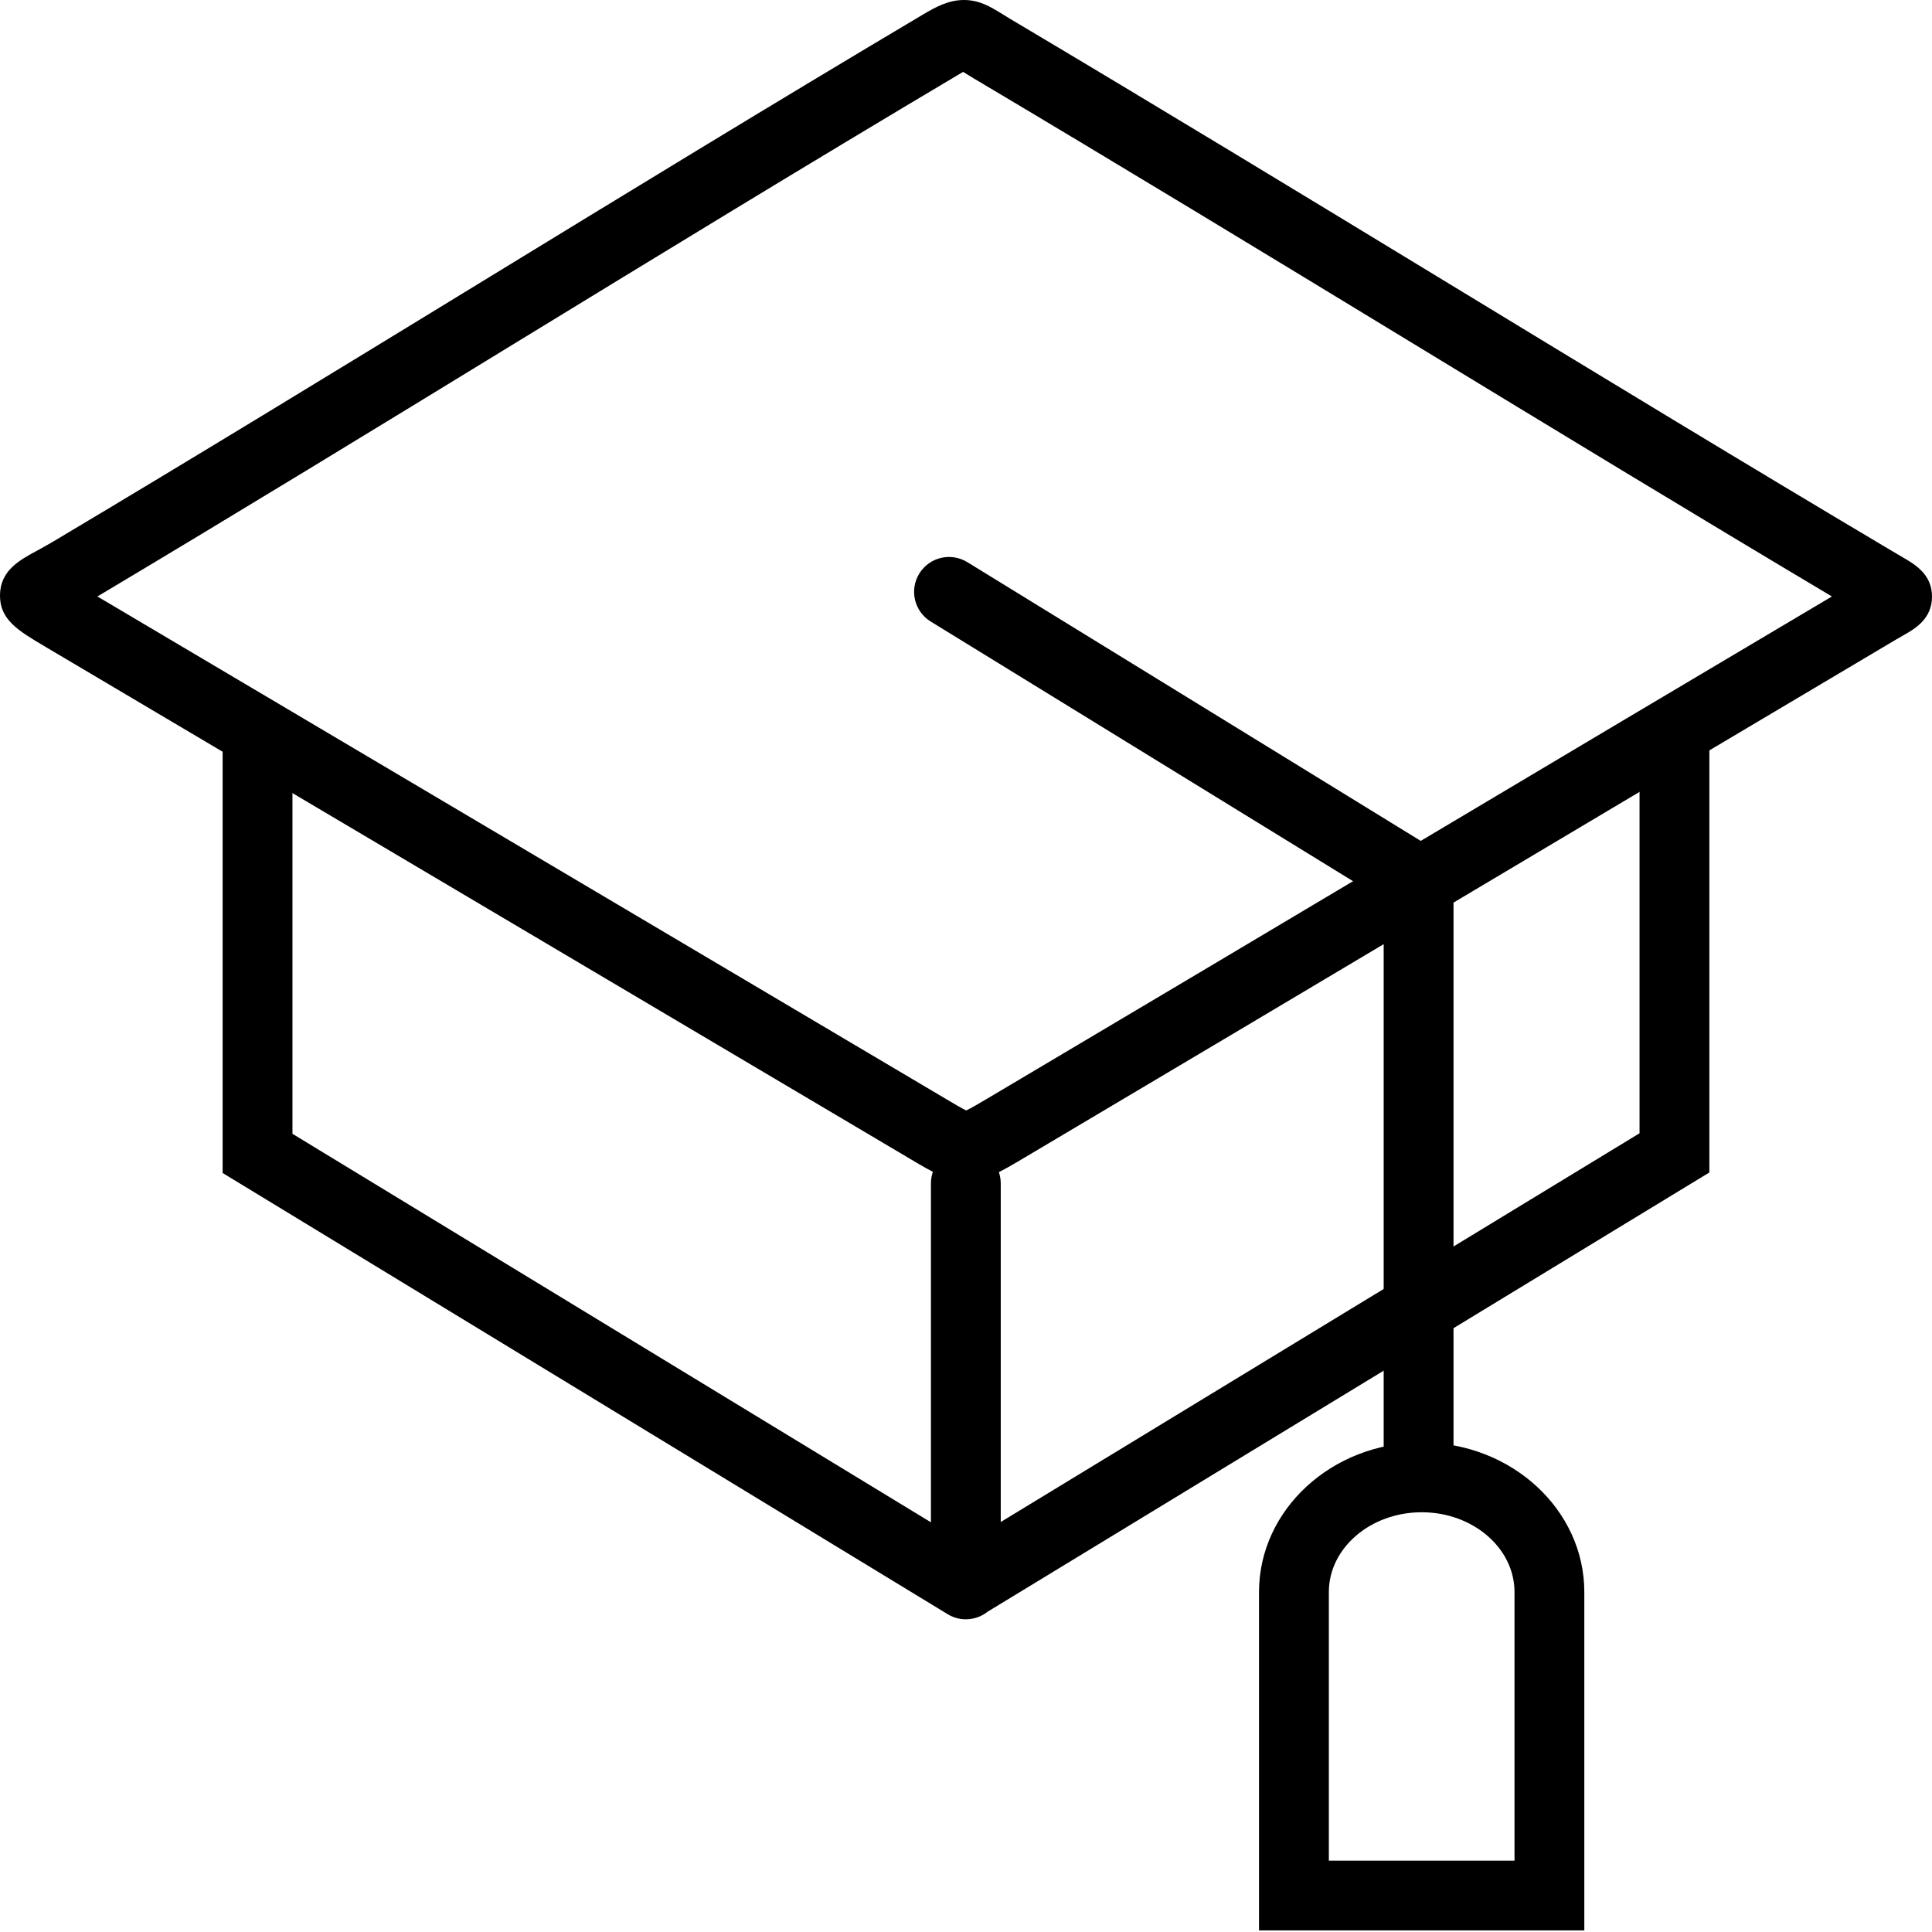 <svg width="74" height="74" viewBox="0 0 74 74"  xmlns="http://www.w3.org/2000/svg">
<path d="M37.006 45.229C36.276 45.229 35.727 44.903 34.897 44.409L30.111 41.575L1.748 24.779C0.685 24.15 -0.017 23.735 0 22.78C0.017 21.855 0.739 21.461 1.378 21.114C1.569 21.01 1.8 20.884 2.069 20.724C7.489 17.494 12.981 14.136 18.292 10.889C23.875 7.475 29.647 3.945 35.358 0.553C35.847 0.262 36.336 0 36.919 0C37.521 0 37.94 0.26 38.384 0.534L38.689 0.721C44.289 4.048 49.98 7.509 55.485 10.856C61.113 14.279 66.933 17.819 72.655 21.215L72.885 21.349C73.357 21.625 74.004 22.002 74 22.859C73.996 23.712 73.343 24.085 72.91 24.331L72.626 24.494C66.915 27.879 61.23 31.263 55.546 34.647C50.127 37.873 44.709 41.099 39.266 44.325C38.292 44.904 37.745 45.229 37.006 45.229ZM3.731 22.846L36.265 42.112C36.552 42.283 36.849 42.459 37.008 42.533C37.181 42.455 37.511 42.258 37.834 42.068C43.342 38.803 48.759 35.578 54.176 32.352C59.499 29.183 64.82 26.014 70.166 22.846C64.797 19.648 59.361 16.343 54.094 13.139C48.596 9.795 42.91 6.338 37.321 3.017L36.974 2.806C36.946 2.787 36.918 2.77 36.891 2.753C36.846 2.779 36.791 2.81 36.726 2.85C31.029 6.233 25.265 9.759 19.689 13.168C14.467 16.362 9.07 19.663 3.731 22.846Z" />
<path d="M36.993 62.023C36.872 62.023 36.752 62.007 36.632 61.973C36.506 61.937 36.389 61.885 36.28 61.816L8.527 44.928V28.713C8.527 27.974 9.126 27.377 9.865 27.377C10.603 27.377 11.202 27.974 11.202 28.713V43.427L35.657 58.308V45.326C35.657 44.588 36.256 43.99 36.994 43.99C37.732 43.99 38.331 44.588 38.331 45.326V58.296L62.798 43.407V28.693C62.798 27.955 63.398 27.357 64.136 27.357C64.874 27.357 65.473 27.955 65.473 28.693V44.908L37.826 61.733C37.771 61.777 37.713 61.816 37.653 61.85C37.491 61.942 37.308 62 37.114 62.017C37.073 62.021 37.033 62.023 36.993 62.023Z" />
<path d="M60.684 73.938H48.223V60.979C48.223 57.821 51.019 55.251 54.454 55.251C57.889 55.251 60.683 57.82 60.683 60.979V73.938H60.684ZM50.897 71.266H58.009V60.979C58.009 59.294 56.414 57.923 54.455 57.923C52.494 57.923 50.898 59.294 50.898 60.979V71.266H50.897Z" />
<path d="M54.336 57.038C53.597 57.038 52.998 56.44 52.998 55.702V34.473L35.648 23.806C35.02 23.42 34.823 22.597 35.211 21.969C35.598 21.339 36.422 21.146 37.05 21.531L55.673 32.98V55.703C55.673 56.44 55.075 57.038 54.336 57.038Z" />
</svg>
